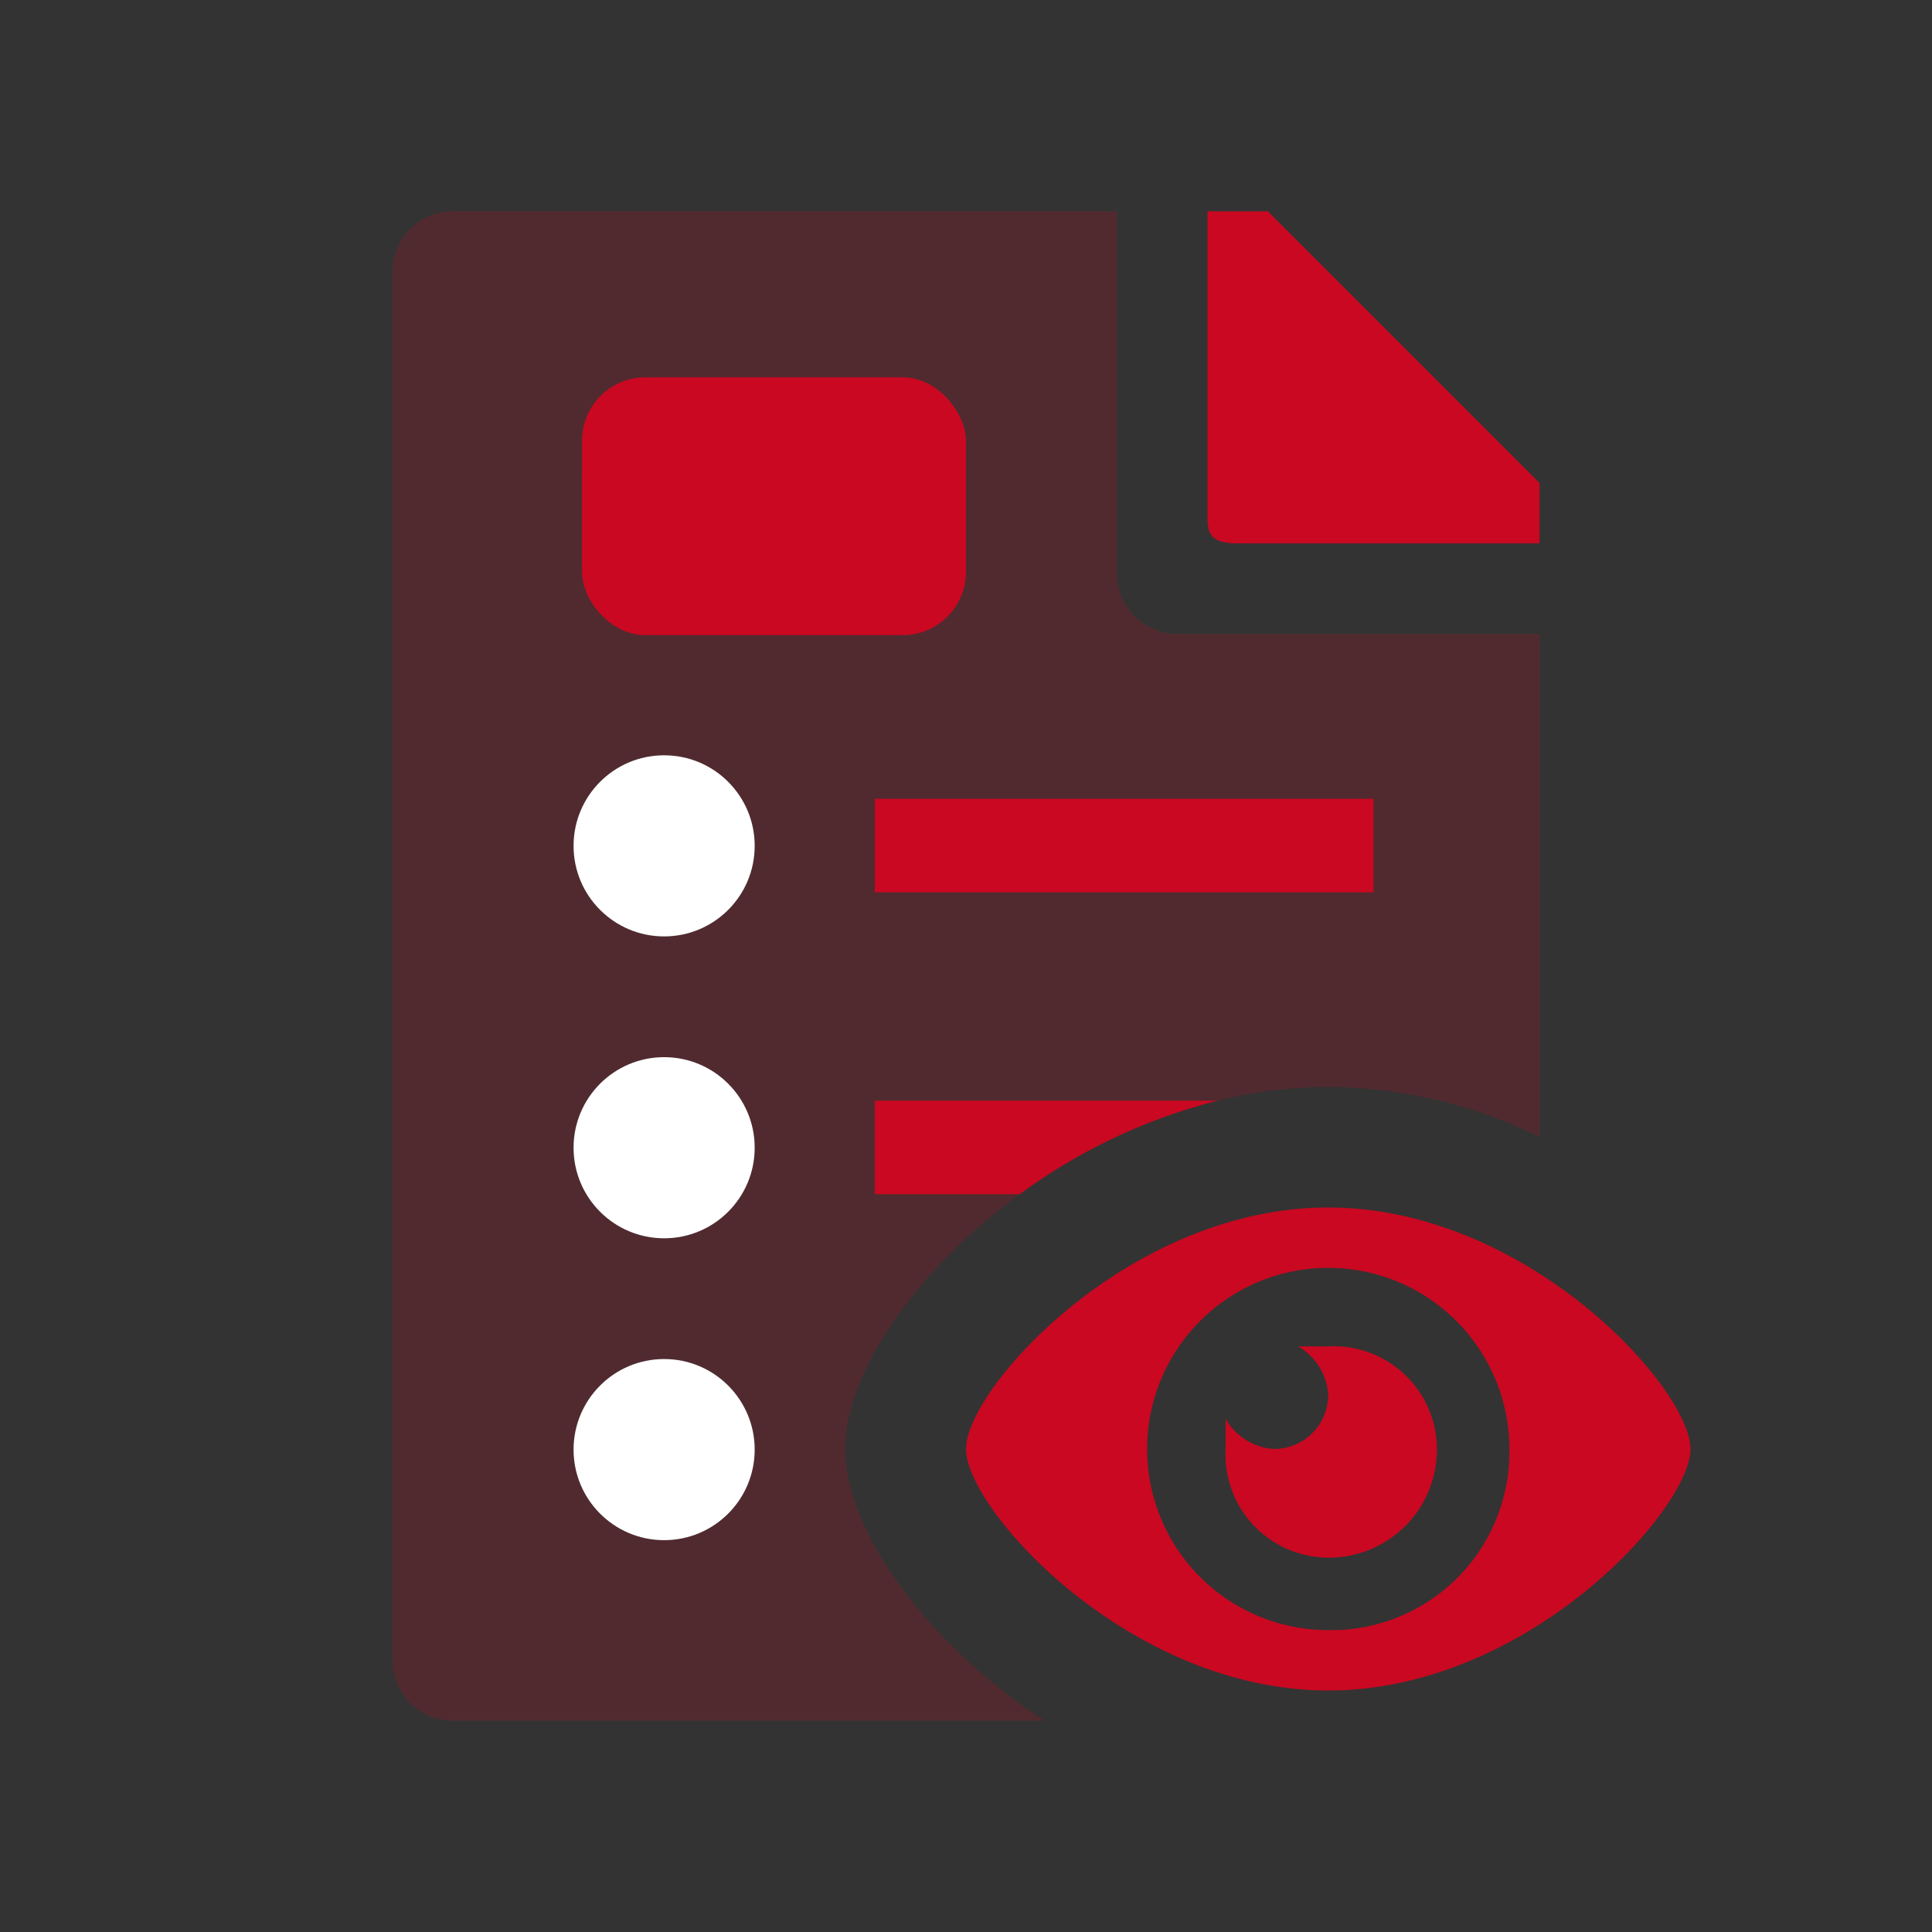 <svg id="Layer_1" data-name="Layer 1" xmlns="http://www.w3.org/2000/svg" viewBox="0 0 32 32"><rect x="0" y="0" width="32" height="32" fill="#333333" stroke="none"/><defs><style>.cls-1,.cls-2{fill:#ca0821;}.cls-1{opacity:0.2;isolation:isolate;}.cls-3{fill:#fff;}</style></defs><path class="cls-1" d="M14,24c0-1.25,1.15-2.95,2.89-4.22h-2.4V18.23h5.68A8,8,0,0,1,22,18a8.15,8.15,0,0,1,3.5.83V10.5h-6a1,1,0,0,1-1-1v-6H7.5a1,1,0,0,0-1,1v23a1,1,0,0,0,1,1h9.8C15.33,27.21,14,25.34,14,24Zm8.75-10.77v1.55H14.49V13.23ZM9.64,7.3a1,1,0,0,1,1-1H15A1,1,0,0,1,16,7.3V9.48a1,1,0,0,1-1.05,1H10.68a1,1,0,0,1-1-1ZM11,25.51A1.5,1.5,0,1,1,12.5,24,1.5,1.5,0,0,1,11,25.51Zm0-5A1.5,1.5,0,1,1,12.5,19,1.5,1.5,0,0,1,11,20.51Zm0-5A1.5,1.5,0,1,1,12.5,14,1.5,1.5,0,0,1,11,15.51Z"/><path class="cls-2" d="M20.5,9h5V8L21,3.5H20v5C20,8.8,20,9,20.5,9Z"/><circle class="cls-3" cx="11" cy="14.01" r="1.5"/><circle class="cls-3" cx="11" cy="19.01" r="1.5"/><circle class="cls-3" cx="11" cy="24.01" r="1.5"/><path class="cls-2" d="M14.49,19.78h2.4a9.46,9.46,0,0,1,3.28-1.55H14.49Z"/><rect class="cls-2" x="14.49" y="13.23" width="8.26" height="1.55"/><rect class="cls-2" x="9.64" y="6.25" width="6.36" height="4.27" rx="1.05"/><path class="cls-2" d="M22,22.3h-.5a1,1,0,0,1,.5.8.9.9,0,0,1-.9.9,1,1,0,0,1-.8-.5V24A1.71,1.71,0,0,0,22,25.8,1.79,1.79,0,0,0,23.8,24,1.71,1.71,0,0,0,22,22.3Z"/><path class="cls-2" d="M22,20c-3.3,0-6,3-6,4s2.7,4,6,4,6-3,6-4S25.3,20,22,20Zm0,7a3,3,0,1,1,3-3A2.95,2.95,0,0,1,22,27Z"/></svg>